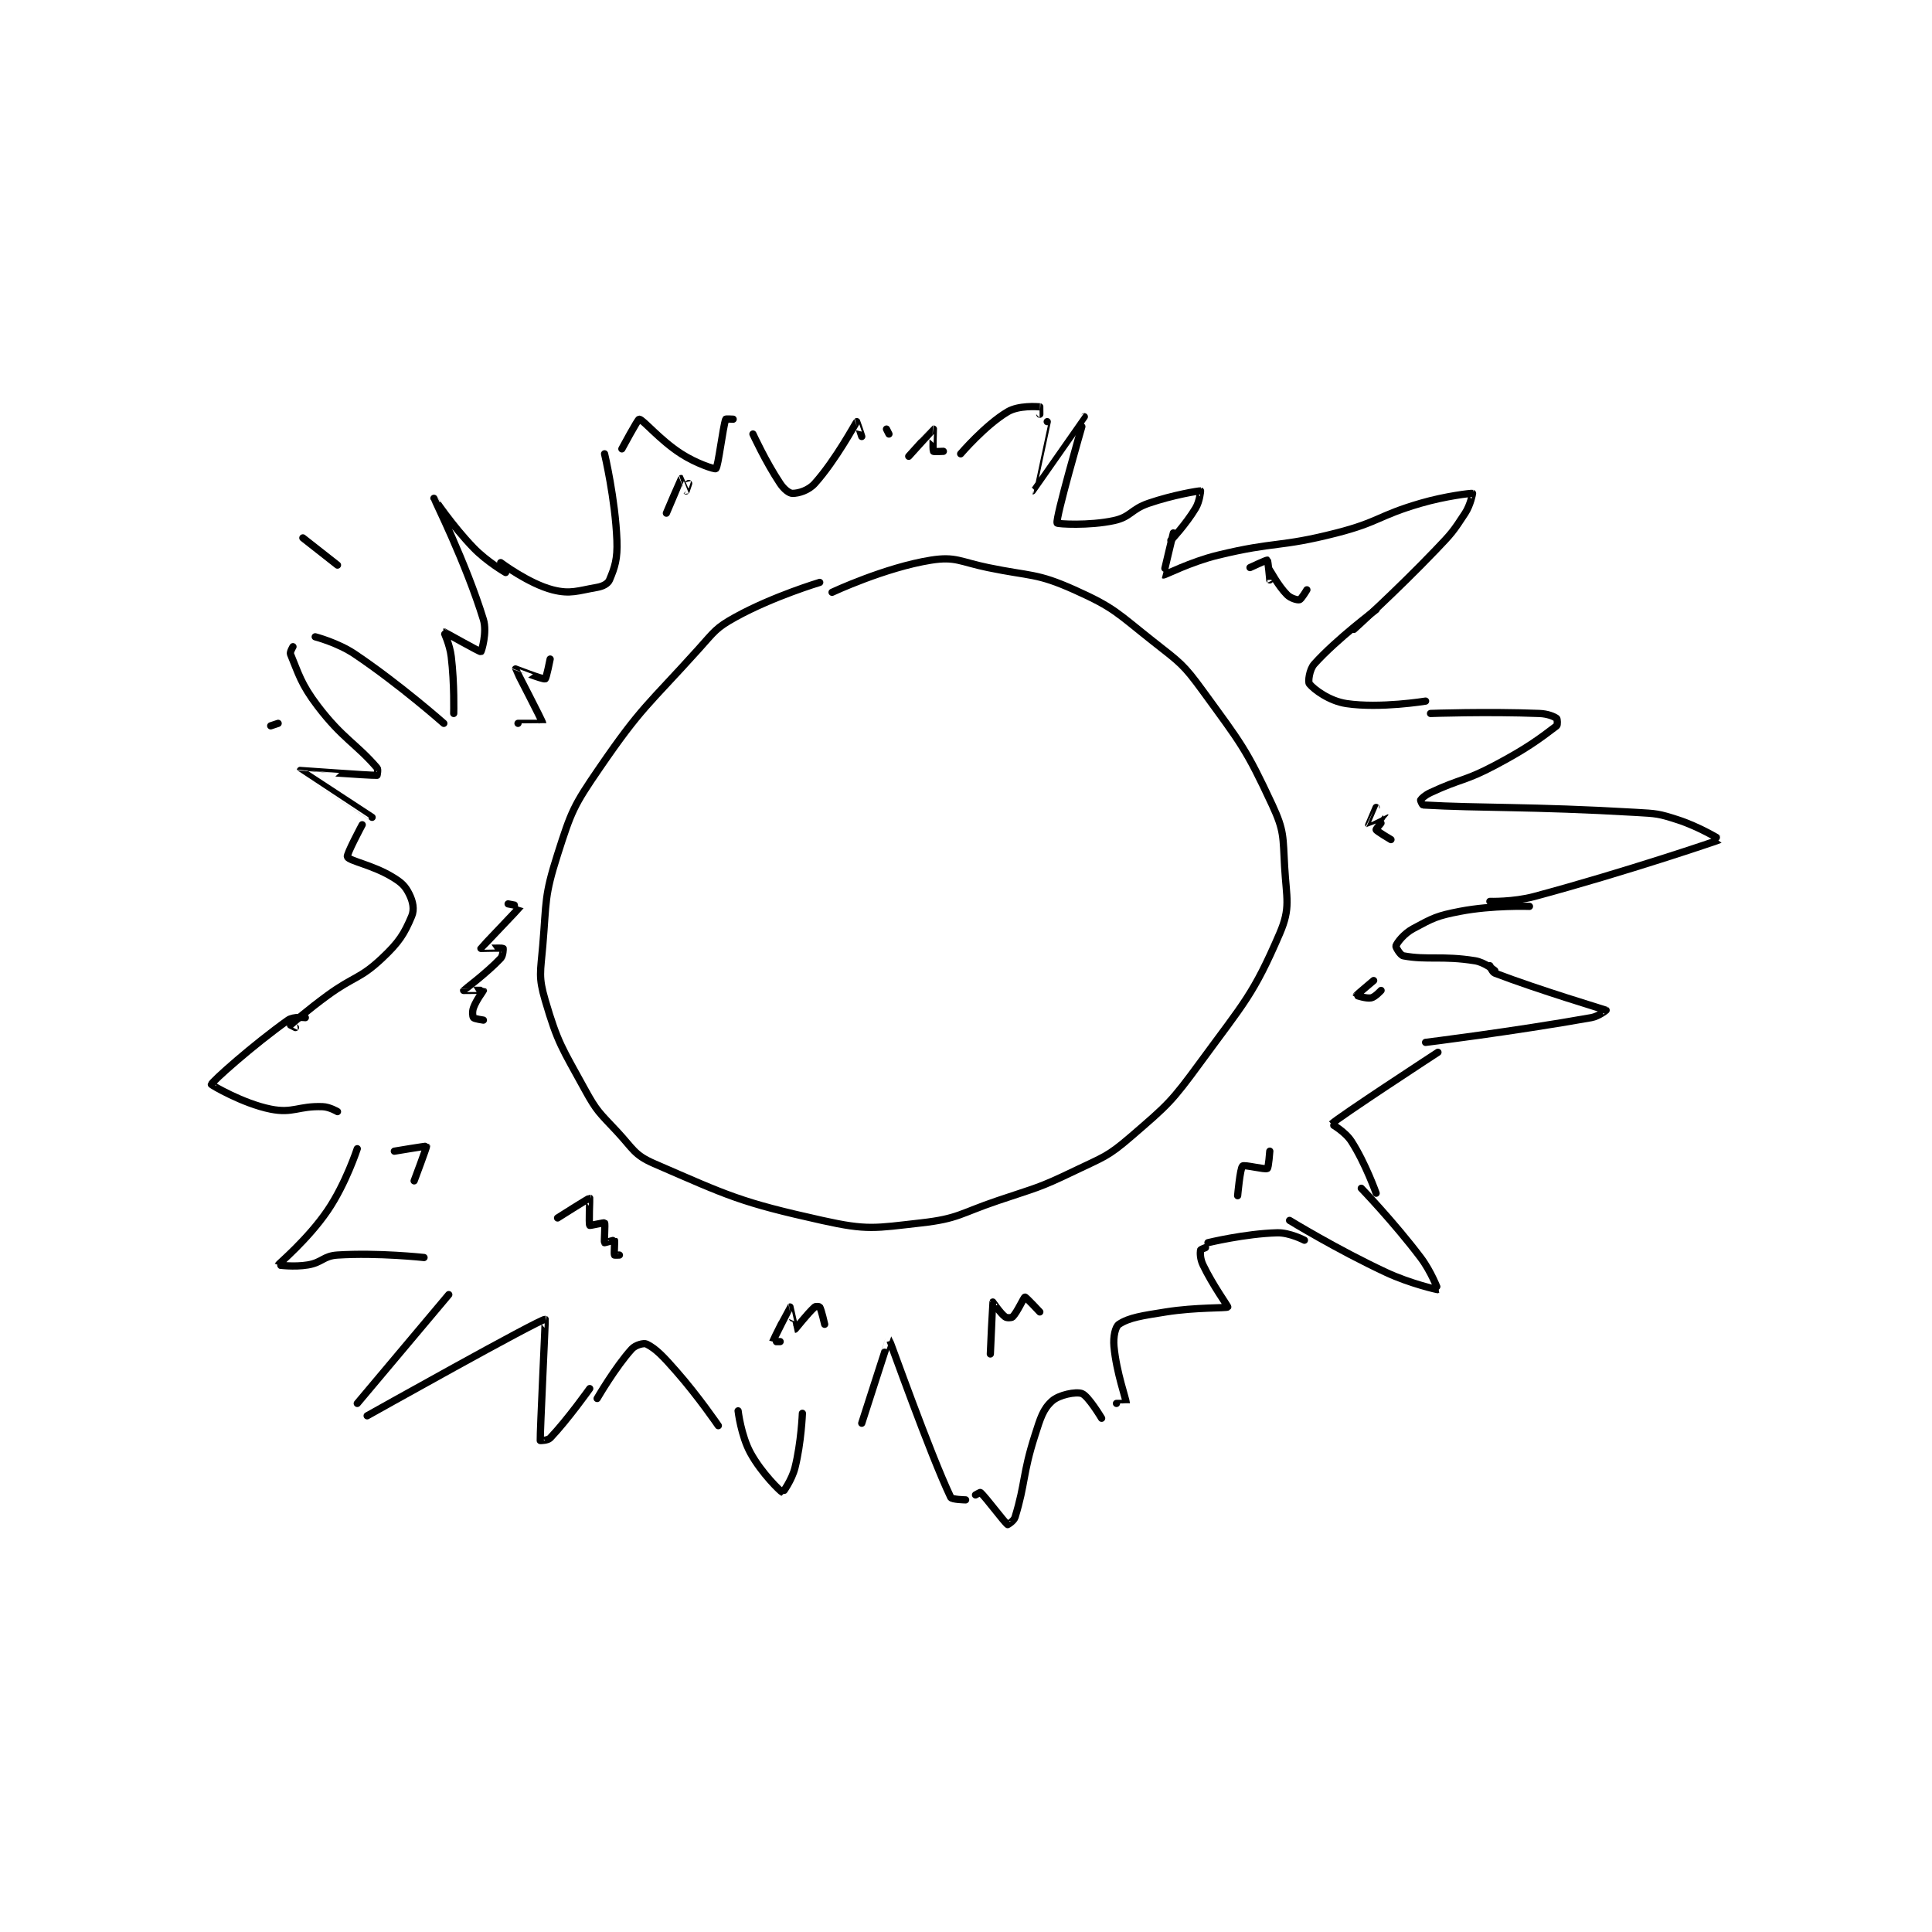 <?xml version="1.0" encoding="utf-8"?>
<!DOCTYPE svg PUBLIC "-//W3C//DTD SVG 1.1//EN" "http://www.w3.org/Graphics/SVG/1.1/DTD/svg11.dtd">
<svg viewBox="0 0 800 800" preserveAspectRatio="xMinYMin meet" xmlns="http://www.w3.org/2000/svg" version="1.1">
<g fill="none" stroke="black" stroke-linecap="round" stroke-linejoin="round" stroke-width="2.928">
<g transform="translate(87.52,168.457) scale(1.024) translate(-20,-1.133)">
<path id="0" d="M266 72.133 C266 72.133 247.18 77.769 232 86.133 C223.935 90.578 223.51 91.913 217 99.133 C196.369 122.016 194.098 122.237 177 147.133 C166.426 162.531 165.615 164.555 160 182.133 C154.595 199.053 155.545 200.905 154 219.133 C153.097 229.784 152.195 231.562 155 241.133 C160.121 258.604 161.833 260.381 171 277.133 C175.939 286.159 176.884 286.509 184 294.133 C190.595 301.2 190.948 303.641 199 307.133 C229.422 320.328 233.715 322.737 267 330.133 C285.312 334.203 288.22 333.249 307 331.133 C322.073 329.435 322.785 327.287 338 322.133 C353.669 316.826 354.305 317.209 369 310.133 C380.883 304.412 382.314 304.49 392 296.133 C406.878 283.297 408.207 282.251 420 266.133 C437.616 242.058 441.358 238.861 452 214.133 C456.508 203.659 454.745 200.045 454 187.133 C453.299 174.988 453.911 172.7 449 162.133 C438.393 139.312 436.34 137.226 421 116.133 C413.015 105.154 411.8 104.648 401 96.133 C386.339 84.574 385.331 82.446 369 75.133 C353.605 68.24 351.543 69.763 334 66.133 C322.759 63.807 320.946 61.555 311 63.133 C292.425 66.082 271 76.133 271 76.133 "/>
<path id="1" d="M137 64.133 C137 64.133 148.347 72.658 158 75.133 C165.19 76.977 168.167 75.496 176 74.133 C178.38 73.719 180.368 72.634 181 71.133 C183.136 66.06 184.295 62.647 184 55.133 C183.347 38.482 179 20.133 179 20.133 "/>
<path id="2" d="M81 170.133 C81 170.133 74.499 182.257 75 183.133 C75.957 184.808 85.167 186.434 93 191.133 C96.848 193.442 98.335 194.803 100 198.133 C101.507 201.146 102.176 204.354 101 207.133 C97.973 214.288 95.961 217.582 89 224.133 C80.02 232.585 77.718 231.312 67 239.133 C59.272 244.773 52.569 250.564 52 251.133 C51.979 251.154 54 252.133 54 252.133 "/>
<path id="3" d="M94 302.133 C94 302.133 106.894 299.975 107 300.133 C107.169 300.387 102 314.133 102 314.133 "/>
<path id="4" d="M176 402.133 C176 402.133 183.38 389.415 190 382.133 C191.508 380.475 194.896 379.582 196 380.133 C199.863 382.065 202.736 385.143 208 391.133 C217.025 401.404 225 413.133 225 413.133 "/>
<path id="5" d="M386 404.133 C386 404.133 390.001 404.147 390 404.133 C389.922 402.337 385.992 391.718 385 381.133 C384.627 377.159 385.528 373.115 387 372.133 C391.11 369.394 396.498 368.645 406 367.133 C418.153 365.2 430.581 365.664 431 365.133 C431.176 364.911 424.962 356.418 421 348.133 C419.822 345.669 419.828 343.335 420 342.133 C420.038 341.87 422 341.133 422 341.133 "/>
<path id="6" d="M283 412.133 C283 412.133 293.935 378.079 294 378.133 C294.295 378.379 310.57 424.457 319 442.133 C319.429 443.032 325 443.133 325 443.133 "/>
<path id="7" d="M491 319.133 C491 319.133 486.738 307.059 481 298.133 C478.46 294.182 472.973 291.161 473 291.133 C475.45 288.613 516 262.133 516 262.133 "/>
<path id="8" d="M239 12.133 C239 12.133 244.165 23.38 250 32.133 C251.566 34.482 253.668 36.133 255 36.133 C257.398 36.133 261.435 34.995 264 32.133 C272.554 22.592 280.594 7.539 281 7.133 C281.039 7.095 283 13.133 283 13.133 "/>
<path id="9" d="M372 9.133 C372 9.133 361.314 46.127 362 48.133 C362.132 48.52 374.854 49.327 385 47.133 C391.78 45.667 391.854 42.583 399 40.133 C408.897 36.74 419.341 35.064 420 35.133 C420.041 35.138 419.684 39.327 418 42.133 C414.099 48.636 408 55.133 408 55.133 "/>
<path id="10" d="M491 83.133 C491 83.133 475.192 94.92 466 105.133 C463.976 107.382 463.398 112.392 464 113.133 C465.907 115.48 472.097 120.105 479 121.133 C492.58 123.156 511 120.133 511 120.133 "/>
<path id="11" d="M539 229.133 C539 229.133 534.896 225.765 531 225.133 C517.791 222.991 511.7 224.952 502 223.133 C500.762 222.901 498.848 219.552 499 219.133 C499.499 217.76 502.201 214.179 506 212.133 C514.032 207.808 515.572 206.939 525 205.133 C538.155 202.614 553 203.133 553 203.133 "/>
<path id="12" d="M114 129.133 C114 129.133 96.297 113.449 78 101.133 C71.091 96.483 62 94.133 62 94.133 "/>
<path id="13" d="M116 360.133 L79 404.133 "/>
<path id="14" d="M47 129.133 L44 130.133 "/>
<path id="15" d="M71 65.133 L57 54.133 "/>
<path id="16" d="M144 129.133 C144 129.133 154.001 129.151 154 129.133 C153.961 128.276 142.987 107.362 143 107.133 C143.002 107.098 153.93 111.439 155 111.133 C155.422 111.013 157 103.133 157 103.133 "/>
<path id="17" d="M140 202.133 C140 202.133 145.025 203.092 145 203.133 C144.67 203.673 129.103 219.884 129 220.133 C128.984 220.173 137.484 219.875 138 220.133 C138.057 220.162 138.02 223.05 137 224.133 C131.405 230.078 122.066 237.011 122 237.133 C121.987 237.158 129.938 237.024 130 237.133 C130.064 237.246 127.185 240.875 126 244.133 C125.439 245.675 125.623 247.663 126 248.133 C126.395 248.628 130 249.133 130 249.133 "/>
<path id="18" d="M160 329.133 C160 329.133 172.7 321.064 173 321.133 C173.068 321.149 172.576 331.427 173 332.133 C173.1 332.3 178.821 330.925 179 331.133 C179.345 331.536 178.753 338.701 179 339.133 C179.04 339.203 182.923 338.037 183 338.133 C183.21 338.396 182.775 343.458 183 344.133 C183.025 344.208 185 344.133 185 344.133 "/>
<path id="19" d="M250 379.133 C250 379.133 246.991 379.164 247 379.133 C247.161 378.568 253.929 365.173 254 365.133 C254.014 365.125 255.957 374.133 256 374.133 C256.172 374.133 260.92 367.905 264 365.133 C264.383 364.789 265.9 364.958 266 365.133 C266.712 366.38 268 372.133 268 372.133 "/>
<path id="20" d="M335 384.133 C335 384.133 335.936 363.293 336 363.133 C336.012 363.103 338.955 367.6 341 369.133 C341.646 369.618 343.561 369.572 344 369.133 C345.902 367.231 348.531 361.219 349 361.133 C349.357 361.068 355 367.133 355 367.133 "/>
<path id="21" d="M435 320.133 C435 320.133 435.998 309.052 437 308.133 C437.7 307.491 446.011 309.673 447 309.133 C447.504 308.858 448 302.133 448 302.133 "/>
<path id="22" d="M493 237.133 C493 237.133 490.58 239.817 489 240.133 C487.008 240.532 483 239.136 483 239.133 C483.016 239.023 490 233.133 490 233.133 "/>
<path id="23" d="M497 176.133 C497 176.133 491.118 172.663 491 172.133 C490.909 171.725 495.001 167.134 495 167.133 C494.994 167.129 488.019 170.152 488 170.133 C487.981 170.114 491 163.133 491 163.133 "/>
<path id="24" d="M463 75.133 C463 75.133 460.747 78.947 460 79.133 C459.159 79.343 456.476 78.609 455 77.133 C451.416 73.549 448.037 67.165 448 67.133 C447.992 67.126 448 71.133 448 71.133 C448 71.133 447.282 63.31 447 63.133 C446.759 62.983 440 66.133 440 66.133 "/>
<path id="25" d="M302 21.133 C302 21.133 311.901 10.153 312 10.133 C312.015 10.13 311.582 18.194 312 19.133 C312.082 19.319 316 19.133 316 19.133 "/>
<path id="26" d="M204 44.133 C204 44.133 209.897 30.249 210 30.133 C210.017 30.114 211.974 35.116 212 35.133 C212.005 35.137 213 32.133 213 32.133 "/>
<path id="27" d="M423 339.133 C423 339.133 438.088 335.464 451 335.133 C456.019 335.005 462 338.133 462 338.133 "/>
<path id="28" d="M329 441.133 C329 441.133 330.889 440.031 331 440.133 C333.373 442.324 340.588 452.125 342 453.133 C342.06 453.176 344.53 451.672 345 450.133 C349.255 436.208 347.981 432.86 353 417.133 C355.292 409.952 356.306 406.439 360 403.133 C362.778 400.648 369.553 399.277 372 400.133 C374.57 401.033 380 410.133 380 410.133 "/>
<path id="29" d="M259 408.133 C259 408.133 258.536 419.991 256 430.133 C254.746 435.149 251.065 440.155 251 440.133 C250.287 439.896 242.485 432.355 238 424.133 C234.169 417.109 233 407.133 233 407.133 "/>
<path id="30" d="M83 409.133 C83 409.133 153.06 369.856 155 370.133 C155.146 370.154 152.869 415.986 153 419.133 C153.002 419.187 156.032 419.15 157 418.133 C164.091 410.688 173 398.133 173 398.133 "/>
<path id="31" d="M106 345.133 C106 345.133 87.357 343.089 71 344.133 C65.262 344.5 64.85 347.158 59 348.133 C53.458 349.057 46.981 348.185 47 348.133 C47.126 347.787 59.058 337.798 67 326.133 C74.396 315.271 79 301.133 79 301.133 "/>
<path id="32" d="M58 248.133 C58 248.133 53.191 247.577 51 249.133 C36.945 259.12 20.219 274.009 20 275.133 C19.964 275.321 32.674 282.868 44 285.133 C53.06 286.945 55.227 283.771 65 284.133 C67.832 284.238 71 286.133 71 286.133 "/>
<path id="33" d="M85 167.133 C85 167.133 55.996 148.166 56 148.133 C56 148.13 83.618 150.242 87 150.133 C87.011 150.133 87.549 147.774 87 147.133 C78.659 137.403 73.014 135.295 63 122.133 C56.201 113.198 55.257 108.949 52 101.133 C51.671 100.344 53 98.133 53 98.133 "/>
<path id="34" d="M118 125.133 C118 125.133 118.339 113.181 117 102.133 C116.4 97.182 113.986 92.136 114 92.133 C114.145 92.109 128.49 100.293 129 100.133 C129.207 100.069 131.595 92.337 130 87.133 C123.074 64.532 110.001 38.144 110 38.133 C109.999 38.129 117.391 49.228 126 58.133 C131.477 63.8 139 68.133 139 68.133 "/>
<path id="35" d="M186 18.133 C186 18.133 192.475 6.09 193 6.133 C194.591 6.266 201.174 14.439 210 20.133 C216.059 24.042 223.542 26.49 224 26.133 C224.96 25.387 226.807 9.543 228 6.133 C228.059 5.966 231 6.133 231 6.133 "/>
<path id="36" d="M293 10.133 L294 12.133 "/>
<path id="37" d="M323 20.133 C323 20.133 332.917 8.526 342 3.133 C346.429 0.503 353.852 1.045 355 1.133 C355.021 1.135 355 4.133 355 4.133 "/>
<path id="38" d="M358 7.133 C358 7.133 351.993 35.134 352 35.133 C352.019 35.131 373 5.133 373 5.133 "/>
<path id="39" d="M409 52.133 C409 52.133 404.908 69.087 405 69.133 C405.368 69.317 415.845 63.842 427 61.133 C450.381 55.455 451.674 58.107 475 52.133 C492.191 47.731 491.913 45.104 509 40.133 C519.101 37.195 529.448 36.011 530 36.133 C530.034 36.141 529.167 40.811 527 44.133 C522.033 51.749 521.564 52.278 515 59.133 C499.242 75.592 482 91.133 482 91.133 "/>
<path id="40" d="M513 125.133 C513 125.133 535.871 124.305 557 125.133 C560.399 125.267 562.866 126.324 564 127.133 C564.288 127.339 564.428 129.808 564 130.133 C557.026 135.434 551.886 139.311 539 146.133 C526.748 152.62 525.409 151.342 513 157.133 C510.848 158.138 509.414 159.444 509 160.133 C508.893 160.312 509.697 162.116 510 162.133 C533.457 163.481 553.476 162.656 596 165.133 C604.475 165.627 605.148 165.593 613 168.133 C621.559 170.902 630.083 176.089 630 176.133 C629.427 176.44 592.199 189.133 555 199.133 C546.506 201.417 537 201.133 537 201.133 "/>
<path id="41" d="M537 227.133 C537 227.133 537.901 229.712 539 230.133 C556.711 236.916 583.541 244.922 584 245.133 C584.041 245.152 581.012 247.597 578 248.133 C546.292 253.78 511 258.133 511 258.133 "/>
<path id="42" d="M485 317.133 C485 317.133 498.153 330.788 509 345.133 C513.3 350.82 516.011 358.129 516 358.133 C515.86 358.193 504.817 355.714 495 351.133 C475.259 341.921 456 330.133 456 330.133 "/>
</g>
</g>
</svg>
